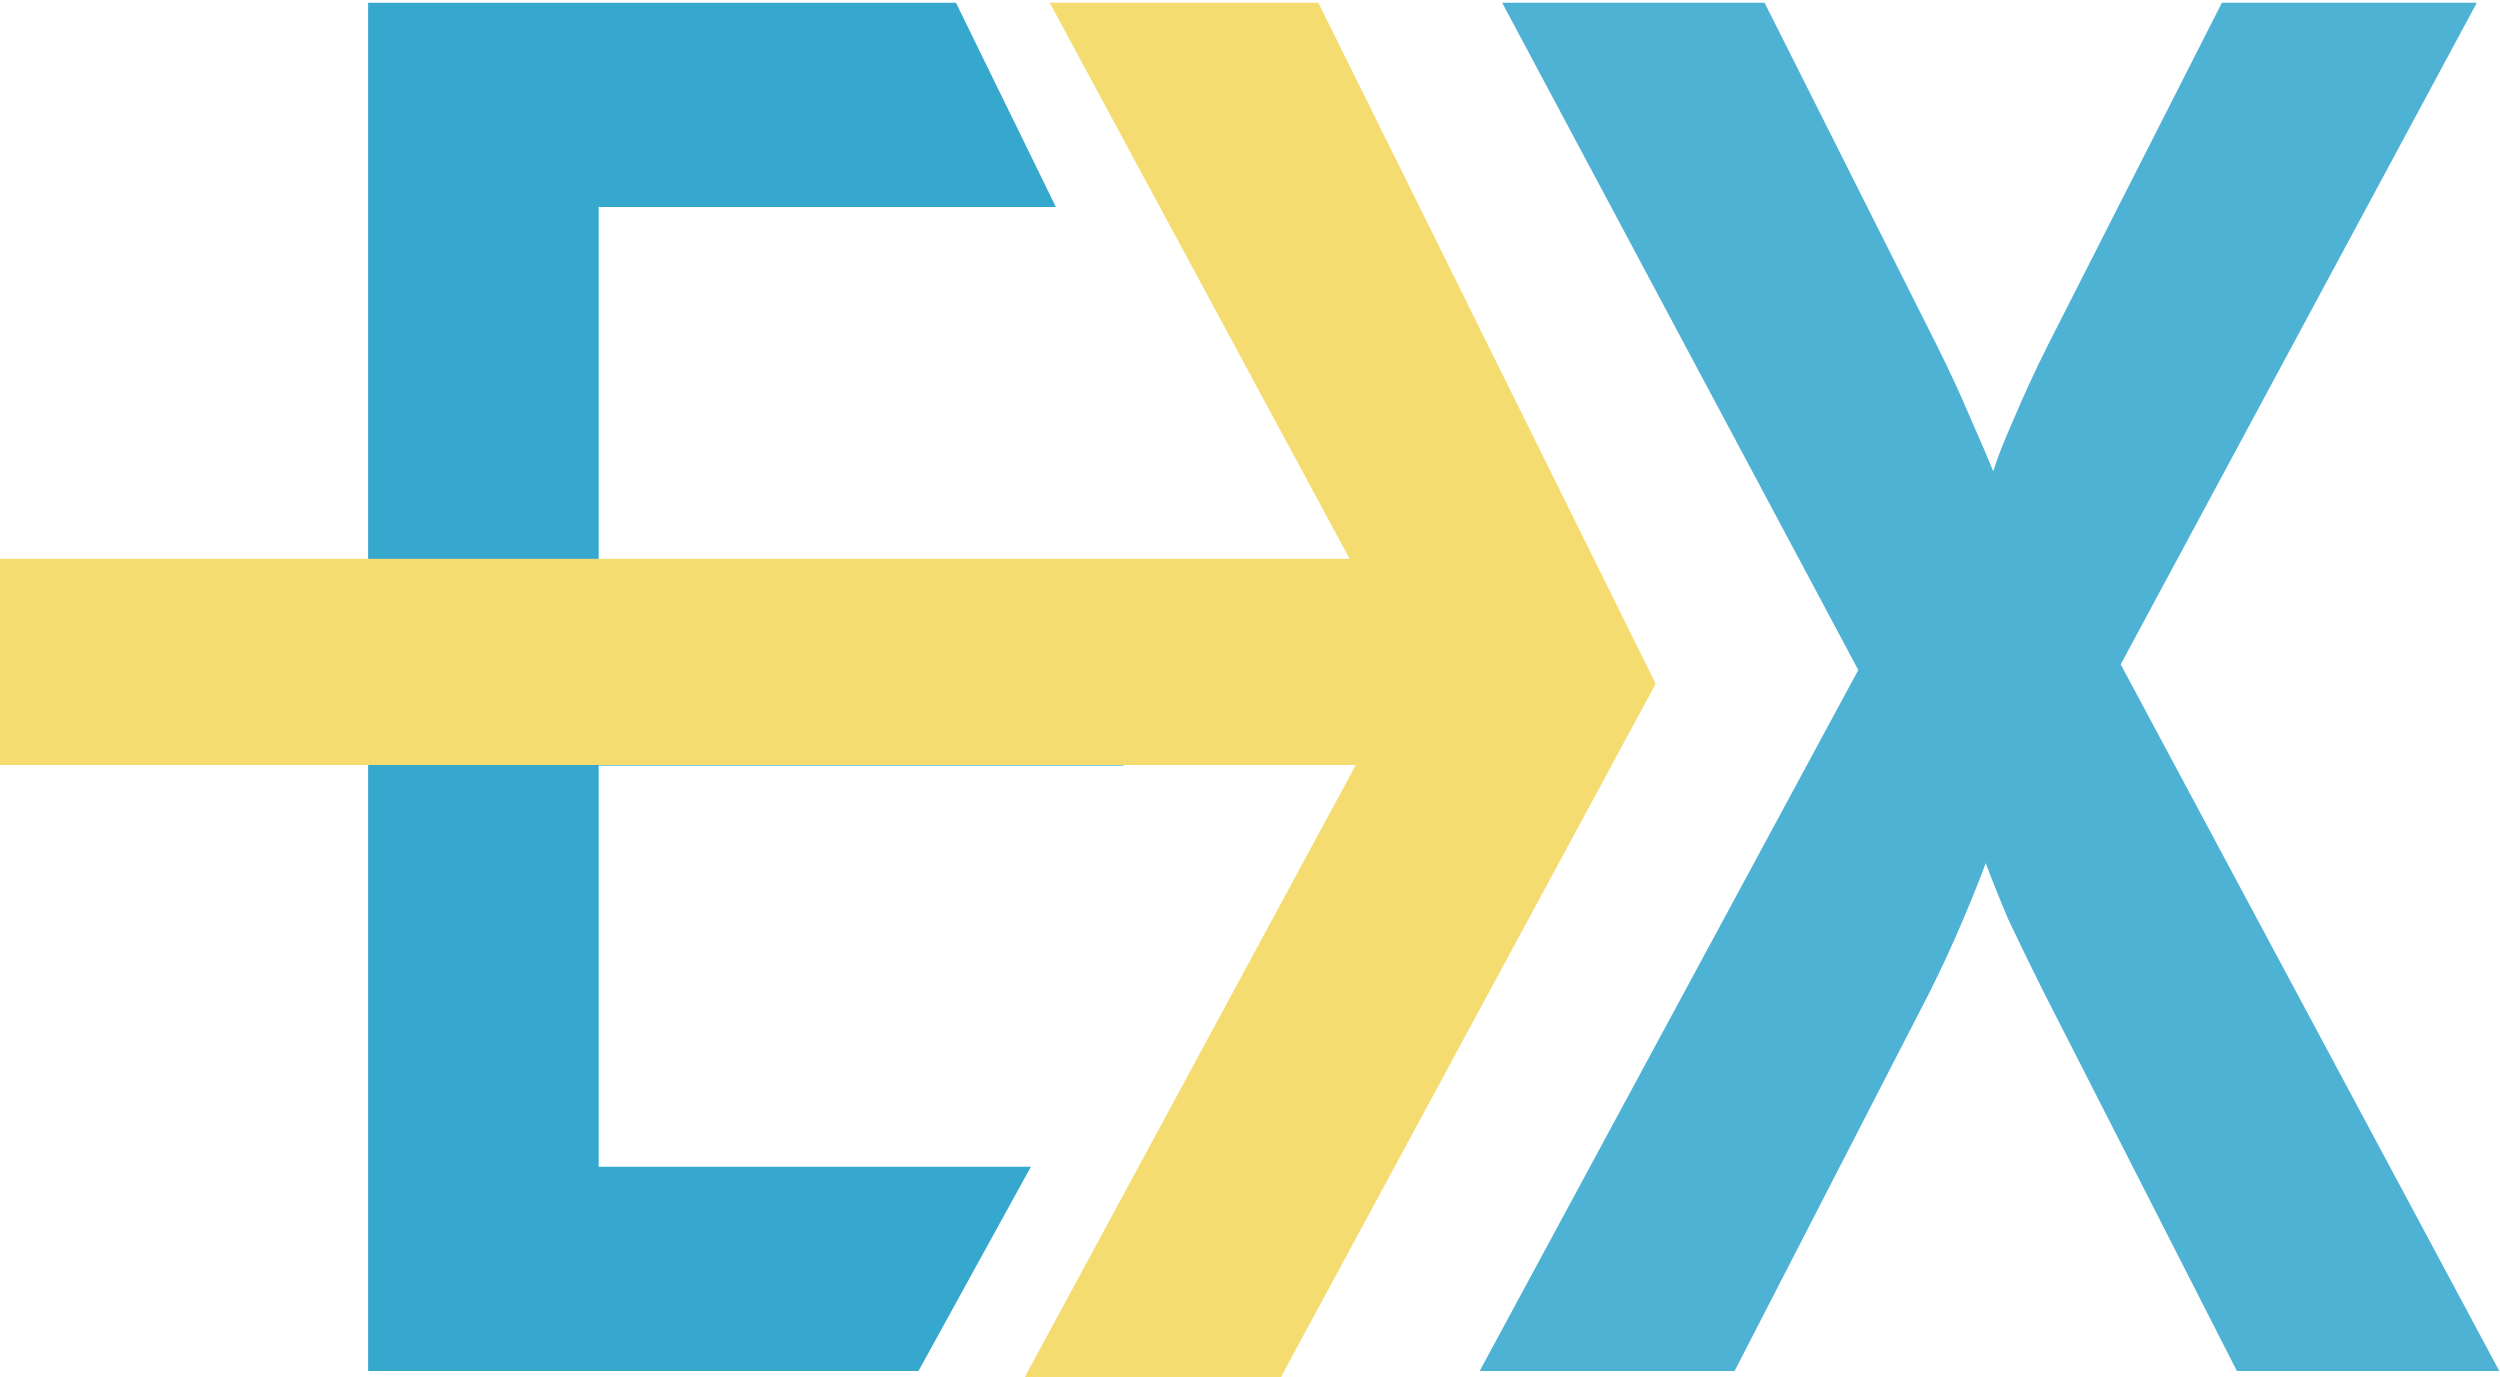 <svg width="706" height="389" viewBox="0 0 706 389" fill="none" xmlns="http://www.w3.org/2000/svg">
<path d="M524.779 189.207L417.854 387.178H489.843L544.894 280.253C548.422 273.195 551.598 266.313 554.421 259.609C557.245 252.904 559.362 247.61 560.774 243.729C562.185 247.61 564.302 252.904 567.125 259.609C570.301 266.313 573.654 273.195 577.183 280.253L631.704 387.178H705.811L598.885 187.619L699.458 0.765H627.47L578.241 97.633C574.712 104.69 571.537 111.572 568.714 118.277C565.89 124.629 563.949 129.569 562.891 133.098C561.479 129.569 559.362 124.629 556.539 118.277C553.716 111.572 550.54 104.69 547.011 97.633L498.312 0.765H424.205L524.779 189.207Z" fill="#4EB2D4"/>
<path d="M103.96 387.178V58.462V0.765H269.96L298.191 58.462H181.737H169.069V73.107V159.035H317.282V216.203H169.069V329.48H291.133L259.373 387.178H103.96Z" fill="#36A8CE"/>
<path d="M372.297 0.765H333.48H296.426L381.12 157.8H225.849H0V216.027H114.689H225.849H382.884L289.369 388.943H361.711L467.577 193.089L372.297 0.765Z" fill="#F5DC71"/>
</svg>
